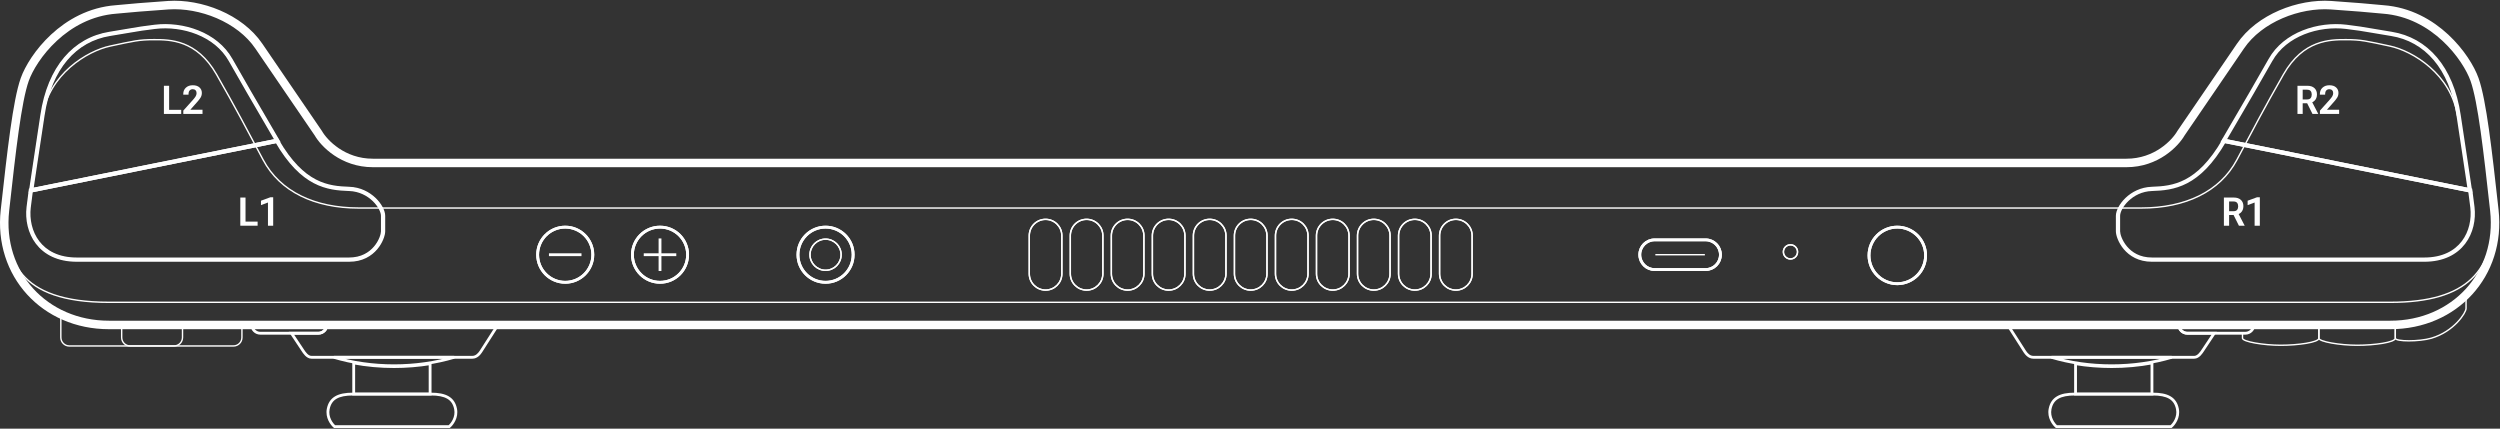 <svg width="1767" height="303" viewBox="0 0 1767 303" fill="none" xmlns="http://www.w3.org/2000/svg">
<rect x="0" y="0" width="1767" height="303" fill="#333333" stroke="none"/>
<line x1="1170" y1="180.031" x2="1205" y2="180.031" stroke="white"/>
<path d="M455 180.031L478 180.031M466.5 191.531L466.5 168.531" stroke="white" stroke-width="2"/>
<path d="M388 180.031L411 180.031" stroke="white" stroke-width="2"/>
<path d="M43 223.031V238.531C43 241.845 45.686 244.531 49 244.531H165C168.314 244.531 171 241.845 171 238.531V229.531H66L54 227.531L43 223.031Z" stroke="white"/>
<path d="M236.5 301.531L235.86 302.299L236.138 302.531H236.5V301.531ZM232 289.031L232.981 289.227L232 289.031ZM322 289.031L322.981 288.835V288.835L322 289.031ZM317.5 301.531V302.531H317.862L318.14 302.299L317.5 301.531ZM236.5 302.531H273V300.531H236.5V302.531ZM231.019 288.835C229.719 295.337 233.711 300.509 235.86 302.299L237.14 300.763C235.289 299.221 231.881 294.726 232.981 289.227L231.019 288.835ZM249.5 277.531C244.182 277.531 239.97 278.286 236.869 280.106C233.711 281.96 231.816 284.851 231.019 288.835L232.981 289.227C233.684 285.711 235.289 283.352 237.881 281.831C240.53 280.276 244.318 279.531 249.5 279.531V277.531ZM273 277.531H249.5V279.531H273V277.531ZM273 279.531H276V277.531H273V279.531ZM276 279.531H304.5V277.531H276V279.531ZM304.5 279.531C309.682 279.531 313.47 280.276 316.119 281.831C318.711 283.352 320.316 285.711 321.019 289.227L322.981 288.835C322.184 284.851 320.289 281.96 317.131 280.106C314.03 278.286 309.818 277.531 304.5 277.531V279.531ZM321.019 289.227C322.119 294.726 318.711 299.221 316.86 300.763L318.14 302.299C320.289 300.509 324.281 295.337 322.981 288.835L321.019 289.227ZM317.5 300.531H276V302.531H317.5V300.531ZM276 300.531H273V302.531H276V300.531Z" fill="white"/>
<path d="M250 256.531V278.531H304V257.055C295.843 258.393 287.3 259.104 278.5 259.104C268.615 259.104 259.054 258.207 250 256.531Z" stroke="white" stroke-width="2"/>
<path d="M236 252.531C248.976 256.387 263.36 258.531 278.5 258.531C293.64 258.531 308.024 256.387 321 252.531H236Z" stroke="white" stroke-width="2"/>
<path d="M205.99 235.531V234.531H204.124L205.158 236.085L205.99 235.531ZM213.64 247.031L214.472 246.477L214.472 246.477L213.64 247.031ZM213.919 247.46L214.763 246.923L214.759 246.916L213.919 247.46ZM213.919 247.46L213.075 247.996L213.08 248.003L213.919 247.46ZM339.855 248.531L340.687 249.085V249.085L339.855 248.531ZM343.278 243.166L344.122 243.702L344.122 243.702L343.278 243.166ZM351.999 229.531L352.837 230.078L353.846 228.531H351.999V229.531ZM230.999 229.531V228.531H229.999V229.531H230.999ZM205.158 236.085L212.807 247.585L214.472 246.477L206.823 234.977L205.158 236.085ZM212.807 247.585C212.887 247.705 212.976 247.844 213.08 248.003L214.759 246.916C214.657 246.76 214.56 246.61 214.472 246.477L212.807 247.585ZM213.075 247.996L213.075 247.996L214.763 246.923L214.763 246.923L213.075 247.996ZM213.08 248.003C213.63 248.853 214.502 250.207 215.633 251.344C216.753 252.471 218.269 253.531 220.125 253.531V251.531C219.057 251.531 218.026 250.915 217.052 249.934C216.089 248.966 215.32 247.784 214.759 246.916L213.08 248.003ZM220.125 253.531H333.868V251.531H220.125V253.531ZM333.868 253.531C337.432 253.531 339.692 250.581 340.687 249.085L339.022 247.977C338.021 249.481 336.29 251.531 333.868 251.531V253.531ZM340.687 249.085C341.07 248.51 342.41 246.398 344.122 243.702L342.434 242.63C340.711 245.343 339.389 247.425 339.022 247.977L340.687 249.085ZM344.122 243.702C346.814 239.461 350.449 233.735 352.837 230.078L351.162 228.985C348.766 232.655 345.123 238.393 342.434 242.63L344.122 243.702ZM351.999 228.531H230.999V230.531H351.999V228.531ZM224.999 236.531C228.865 236.531 231.999 233.397 231.999 229.531H229.999C229.999 232.293 227.761 234.531 224.999 234.531V236.531ZM205.99 236.531H224.999V234.531H205.99V236.531Z" fill="white"/>
<path d="M178 229.531C178 232.845 180.686 235.531 184 235.531H225C228.314 235.531 231 232.845 231 229.531H178Z" stroke="white" stroke-width="2"/>
<path d="M1534.5 301.531L1535.14 302.299L1534.86 302.531H1534.5V301.531ZM1539 289.031L1538.02 289.227L1539 289.031ZM1449 289.031L1448.02 288.835V288.835L1449 289.031ZM1453.5 301.531V302.531H1453.14L1452.86 302.299L1453.5 301.531ZM1534.5 302.531H1498V300.531H1534.5V302.531ZM1539.98 288.835C1541.28 295.337 1537.29 300.509 1535.14 302.299L1533.86 300.763C1535.71 299.221 1539.12 294.726 1538.02 289.227L1539.98 288.835ZM1521.5 277.531C1526.82 277.531 1531.03 278.286 1534.13 280.106C1537.29 281.96 1539.18 284.851 1539.98 288.835L1538.02 289.227C1537.32 285.711 1535.71 283.352 1533.12 281.831C1530.47 280.276 1526.68 279.531 1521.5 279.531V277.531ZM1498 277.531H1521.5V279.531H1498V277.531ZM1498 279.531H1495V277.531H1498V279.531ZM1495 279.531H1466.5V277.531H1495V279.531ZM1466.5 279.531C1461.32 279.531 1457.53 280.276 1454.88 281.831C1452.29 283.352 1450.68 285.711 1449.98 289.227L1448.02 288.835C1448.82 284.851 1450.71 281.96 1453.87 280.106C1456.97 278.286 1461.18 277.531 1466.5 277.531V279.531ZM1449.98 289.227C1448.88 294.726 1452.29 299.221 1454.14 300.763L1452.86 302.299C1450.71 300.509 1446.72 295.337 1448.02 288.835L1449.98 289.227ZM1453.5 300.531H1495V302.531H1453.5V300.531ZM1495 300.531H1498V302.531H1495V300.531Z" fill="white"/>
<path d="M1521 256.531V278.531H1467V257.055C1475.16 258.393 1483.7 259.104 1492.5 259.104C1502.38 259.104 1511.95 258.207 1521 256.531Z" stroke="white" stroke-width="2"/>
<path d="M1535 252.531C1522.02 256.387 1507.64 258.531 1492.5 258.531C1477.36 258.531 1462.98 256.387 1450 252.531H1535Z" stroke="white" stroke-width="2"/>
<path d="M1565.01 235.531V234.531H1566.88L1565.84 236.085L1565.01 235.531ZM1557.36 247.031L1556.53 246.477L1556.53 246.477L1557.36 247.031ZM1557.08 247.46L1556.24 246.923L1556.24 246.916L1557.08 247.46ZM1557.08 247.46L1557.92 247.996L1557.92 248.003L1557.08 247.46ZM1431.15 248.531L1430.31 249.085V249.085L1431.15 248.531ZM1427.72 243.166L1426.88 243.702L1426.88 243.702L1427.72 243.166ZM1419 229.531L1418.16 230.078L1417.15 228.531H1419V229.531ZM1540 229.531V228.531H1541V229.531H1540ZM1565.84 236.085L1558.19 247.585L1556.53 246.477L1564.18 234.977L1565.84 236.085ZM1558.19 247.585C1558.11 247.705 1558.02 247.844 1557.92 248.003L1556.24 246.916C1556.34 246.76 1556.44 246.61 1556.53 246.477L1558.19 247.585ZM1557.92 247.996L1557.92 247.996L1556.24 246.923L1556.24 246.923L1557.92 247.996ZM1557.92 248.003C1557.37 248.853 1556.5 250.207 1555.37 251.344C1554.25 252.471 1552.73 253.531 1550.88 253.531V251.531C1551.94 251.531 1552.97 250.915 1553.95 249.934C1554.91 248.966 1555.68 247.784 1556.24 246.916L1557.92 248.003ZM1550.88 253.531H1437.13V251.531H1550.88V253.531ZM1437.13 253.531C1433.57 253.531 1431.31 250.581 1430.31 249.085L1431.98 247.977C1432.98 249.481 1434.71 251.531 1437.13 251.531V253.531ZM1430.31 249.085C1429.93 248.51 1428.59 246.398 1426.88 243.702L1428.57 242.63C1430.29 245.343 1431.61 247.425 1431.98 247.977L1430.31 249.085ZM1426.88 243.702C1424.19 239.461 1420.55 233.735 1418.16 230.078L1419.84 228.985C1422.23 232.655 1425.88 238.393 1428.57 242.63L1426.88 243.702ZM1419 228.531H1540V230.531H1419V228.531ZM1546 236.531C1542.13 236.531 1539 233.397 1539 229.531H1541C1541 232.293 1543.24 234.531 1546 234.531V236.531ZM1565.01 236.531H1546V234.531H1565.01V236.531Z" fill="white"/>
<path d="M1593 229.531H1594V228.531H1593V229.531ZM1540 229.531V228.531H1539V229.531H1540ZM1587 236.531C1590.87 236.531 1594 233.397 1594 229.531H1592C1592 232.293 1589.76 234.531 1587 234.531V236.531ZM1546 236.531H1587V234.531H1546V236.531ZM1539 229.531C1539 233.397 1542.13 236.531 1546 236.531V234.531C1543.24 234.531 1541 232.293 1541 229.531H1539ZM1540 230.531H1593V228.531H1540V230.531Z" fill="white"/>
<path d="M86 229.531V238.531C86 241.845 88.686 244.531 92 244.531H123C126.314 244.531 129 241.845 129 238.531V229.531H86Z" stroke="white"/>
<path d="M1593 229.531V229.031H1592.5V229.531H1593ZM1639 229.531H1639.5V229.031H1639V229.531ZM1585 235.531V235.031H1584.5V235.531H1585ZM1592.5 229.531C1592.5 232.569 1590.04 235.031 1587 235.031V236.031C1590.59 236.031 1593.5 233.121 1593.5 229.531H1592.5ZM1593 230.031H1639V229.031H1593V230.031ZM1638.5 229.531V239.031H1639.5V229.531H1638.5ZM1638.5 239.031C1638.5 239.181 1638.41 239.412 1638.02 239.715C1637.65 240.011 1637.07 240.314 1636.29 240.611C1634.74 241.203 1632.53 241.728 1629.92 242.163C1624.7 243.033 1617.98 243.531 1612 243.531V244.531C1618.02 244.531 1624.8 244.03 1630.08 243.149C1632.72 242.71 1635.01 242.172 1636.65 241.545C1637.46 241.233 1638.15 240.887 1638.64 240.5C1639.12 240.119 1639.5 239.631 1639.5 239.031H1638.5ZM1612 243.531C1606.03 243.531 1599.31 242.909 1594.09 241.977C1591.47 241.51 1589.26 240.969 1587.7 240.398C1586.92 240.111 1586.34 239.826 1585.96 239.556C1585.55 239.268 1585.5 239.086 1585.5 239.031H1584.5C1584.5 239.602 1584.92 240.045 1585.38 240.372C1585.86 240.717 1586.55 241.037 1587.36 241.336C1588.99 241.937 1591.28 242.49 1593.91 242.961C1599.19 243.904 1605.97 244.531 1612 244.531V243.531ZM1585.5 239.031V235.531H1584.5V239.031H1585.5ZM1587 235.031H1585V236.031H1587V235.031Z" fill="white"/>
<path d="M1639 239.031V229.531H1693V239.031C1693 242.031 1678 244.031 1666 244.031C1654 244.031 1639 241.531 1639 239.031Z" stroke="white"/>
<path d="M1693 239.031V229.531L1709 227.531L1726 222.031L1743 209.531V218.031C1743 221.031 1734.5 234.325 1718.5 239.031C1710 241.531 1693 241.531 1693 239.031Z" stroke="white"/>
<circle cx="466.5" cy="180.031" r="19.5" stroke="white" stroke-width="2"/>
<circle cx="399.5" cy="180.031" r="19.5" stroke="white" stroke-width="2"/>
<circle cx="583.5" cy="180.031" r="19.5" stroke="white" stroke-width="2"/>
<circle cx="583.5" cy="180.031" r="11" stroke="white"/>
<circle cx="1341" cy="180.531" r="20" stroke="white" stroke-width="2"/>
<circle cx="1265.5" cy="178.031" r="5" stroke="white"/>
<path d="M727.5 166.531C727.5 160.18 732.649 155.031 739 155.031C745.351 155.031 750.5 160.18 750.5 166.531V193.531C750.5 199.883 745.351 205.031 739 205.031C732.649 205.031 727.5 199.883 727.5 193.531V166.531Z" stroke="white"/>
<path d="M756.5 166.531C756.5 160.18 761.649 155.031 768 155.031C774.351 155.031 779.5 160.18 779.5 166.531V193.531C779.5 199.883 774.351 205.031 768 205.031C761.649 205.031 756.5 199.883 756.5 193.531V166.531Z" stroke="white"/>
<path d="M785.5 166.531C785.5 160.18 790.649 155.031 797 155.031C803.351 155.031 808.5 160.18 808.5 166.531V193.531C808.5 199.883 803.351 205.031 797 205.031C790.649 205.031 785.5 199.883 785.5 193.531V166.531Z" stroke="white"/>
<path d="M814.5 166.531C814.5 160.18 819.649 155.031 826 155.031C832.351 155.031 837.5 160.18 837.5 166.531V193.531C837.5 199.883 832.351 205.031 826 205.031C819.649 205.031 814.5 199.883 814.5 193.531V166.531Z" stroke="white"/>
<path d="M843.5 166.531C843.5 160.18 848.649 155.031 855 155.031C861.351 155.031 866.5 160.18 866.5 166.531V193.531C866.5 199.883 861.351 205.031 855 205.031C848.649 205.031 843.5 199.883 843.5 193.531V166.531Z" stroke="white"/>
<path d="M872.5 166.531C872.5 160.18 877.649 155.031 884 155.031C890.351 155.031 895.5 160.18 895.5 166.531V193.531C895.5 199.883 890.351 205.031 884 205.031C877.649 205.031 872.5 199.883 872.5 193.531V166.531Z" stroke="white"/>
<path d="M901.5 166.531C901.5 160.18 906.649 155.031 913 155.031C919.351 155.031 924.5 160.18 924.5 166.531V193.531C924.5 199.883 919.351 205.031 913 205.031C906.649 205.031 901.5 199.883 901.5 193.531V166.531Z" stroke="white"/>
<path d="M930.5 166.531C930.5 160.18 935.649 155.031 942 155.031C948.351 155.031 953.5 160.18 953.5 166.531V193.531C953.5 199.883 948.351 205.031 942 205.031C935.649 205.031 930.5 199.883 930.5 193.531V166.531Z" stroke="white"/>
<path d="M959.5 166.531C959.5 160.18 964.649 155.031 971 155.031C977.351 155.031 982.5 160.18 982.5 166.531V193.531C982.5 199.883 977.351 205.031 971 205.031C964.649 205.031 959.5 199.883 959.5 193.531V166.531Z" stroke="white"/>
<path d="M988.5 166.531C988.5 160.18 993.649 155.031 1000 155.031C1006.35 155.031 1011.5 160.18 1011.5 166.531V193.531C1011.5 199.883 1006.35 205.031 1000 205.031C993.649 205.031 988.5 199.883 988.5 193.531V166.531Z" stroke="white"/>
<path d="M1017.5 166.531C1017.5 160.18 1022.65 155.031 1029 155.031C1035.35 155.031 1040.5 160.18 1040.5 166.531V193.531C1040.5 199.883 1035.35 205.031 1029 205.031C1022.65 205.031 1017.5 199.883 1017.5 193.531V166.531Z" stroke="white"/>
<path d="M1205.5 169.531C1211.3 169.531 1216 174.232 1216 180.031C1216 185.83 1211.3 190.531 1205.5 190.531L1169.5 190.531C1163.7 190.531 1159 185.83 1159 180.031C1159 174.232 1163.7 169.531 1169.5 169.531L1205.5 169.531Z" stroke="white" stroke-width="2"/>
<path d="M163.021 42.453L162.149 42.942V42.942L163.021 42.453ZM190.187 89.459L191.05 88.954L190.187 89.459ZM109.521 18.953L109.641 19.946L109.521 18.953ZM91.432 21.628L91.601 22.613L91.432 21.628ZM77.521 23.953L77.681 24.94L77.521 23.953ZM30.021 81.453L29.032 81.306L30.021 81.453ZM24.981 114.846L25.97 114.997L24.981 114.846ZM22.045 134.537L21.054 134.4L20.86 135.796L22.242 135.518L22.045 134.537ZM196.034 99.475L196.232 100.455L197.599 100.18L196.899 98.973L196.034 99.475ZM196.021 99.453L196.887 98.952L196.886 98.95L196.021 99.453ZM162.149 42.942C169.415 55.894 180.998 75.716 189.324 89.963L191.05 88.954C182.721 74.701 171.148 54.896 163.893 41.964L162.149 42.942ZM109.641 19.946C128.891 17.636 152.035 24.912 162.149 42.942L163.893 41.964C153.252 22.994 129.152 15.59 109.402 17.96L109.641 19.946ZM91.601 22.613C98.182 21.486 101.401 20.934 109.641 19.946L109.402 17.96C101.116 18.954 97.86 19.512 91.264 20.642L91.601 22.613ZM77.681 24.94C83.957 23.922 88.221 23.192 91.601 22.613L91.264 20.642C87.885 21.22 83.628 21.95 77.361 22.966L77.681 24.94ZM31.011 81.6C35.966 48.151 53.728 28.824 77.681 24.94L77.361 22.966C52.315 27.027 34.077 47.255 29.032 81.306L31.011 81.6ZM25.97 114.997C27.207 106.917 28.805 96.487 31.011 81.6L29.032 81.306C26.827 96.189 25.23 106.615 23.992 114.695L25.97 114.997ZM23.035 134.675C23.814 129.071 24.703 123.268 25.97 114.997L23.992 114.695C22.726 122.961 21.835 128.779 21.054 134.4L23.035 134.675ZM195.837 98.495L21.847 133.557L22.242 135.518L196.232 100.455L195.837 98.495ZM195.156 99.954C195.159 99.96 195.165 99.97 195.169 99.977L196.899 98.973C196.895 98.966 196.892 98.961 196.887 98.952L195.156 99.954ZM189.324 89.963C191.549 93.771 193.541 97.181 195.157 99.956L196.886 98.95C195.269 96.173 193.275 92.762 191.05 88.954L189.324 89.963Z" fill="white"/>
<path d="M195.77 99.531L196.635 99.03L196.276 98.409L195.573 98.551L195.77 99.531ZM246.757 133.509L246.791 132.51L246.757 133.509ZM20.257 146.509L21.25 146.626L20.257 146.509ZM21.781 134.594L21.583 133.613L20.888 133.754L20.79 134.456L21.781 134.594ZM194.905 100.032C204.087 115.886 213.209 124.415 222.014 129.023C230.816 133.63 239.195 134.258 246.724 134.509L246.791 132.51C239.323 132.261 231.325 131.639 222.941 127.251C214.56 122.865 205.686 114.656 196.635 99.03L194.905 100.032ZM246.724 134.509C253.941 134.749 259.716 137.875 263.692 141.67C265.681 143.569 267.209 145.625 268.234 147.55C269.268 149.491 269.757 151.232 269.757 152.509H271.757C271.757 150.787 271.121 148.715 269.999 146.609C268.869 144.487 267.209 142.262 265.073 140.223C260.799 136.144 254.573 132.769 246.791 132.51L246.724 134.509ZM269.757 152.509V163.509H271.757V152.509H269.757ZM269.757 163.509C269.757 164.46 269.428 166.14 268.612 168.158C267.803 170.156 266.543 172.422 264.744 174.551C261.161 178.79 255.43 182.509 246.757 182.509V184.509C256.085 184.509 262.353 180.478 266.271 175.842C268.222 173.534 269.586 171.081 270.466 168.908C271.337 166.753 271.757 164.808 271.757 163.509H269.757ZM246.757 182.509H54.257V184.509H246.757V182.509ZM54.257 182.509C41.285 182.509 32.593 177.628 27.365 170.778C22.111 163.894 20.275 154.916 21.25 146.626L19.264 146.392C18.239 155.103 20.153 164.625 25.775 171.991C31.422 179.39 40.73 184.509 54.257 184.509V182.509ZM21.25 146.626C21.762 142.275 22.241 138.549 22.771 134.731L20.79 134.456C20.258 138.288 19.778 142.028 19.264 146.392L21.25 146.626ZM195.573 98.551L21.583 133.613L21.979 135.574L195.968 100.512L195.573 98.551Z" fill="white"/>
<path d="M263.501 115.172C242.301 115.172 229.001 101.172 225.001 94.172C219.952 86.753 212.461 75.801 205.019 64.924C196.247 52.101 187.546 39.382 183.001 32.672C169.453 12.672 141.501 2.172 119.001 3.672C101.989 4.807 91.551 5.789 85.959 6.316C84.155 6.485 82.855 6.608 82.001 6.673C45.501 9.438 23.001 40.672 17.501 56.172C12.08 71.451 8.116 107.132 3.694 146.937L3.501 148.673C-1.499 193.673 31.501 229.673 77.001 229.673H1689.5C1735 229.673 1768 193.673 1763 148.673L1762.81 146.937L1762.81 146.933C1758.39 107.13 1754.42 71.45 1749 56.172C1743.5 40.672 1721 9.438 1684.5 6.673C1683.65 6.608 1682.35 6.485 1680.54 6.316C1674.95 5.789 1664.51 4.807 1647.5 3.672C1625 2.172 1597.05 12.672 1583.5 32.672C1578.96 39.381 1570.26 52.099 1561.49 64.92C1554.04 75.799 1546.55 86.752 1541.5 94.172C1537.5 101.172 1524.2 115.172 1503 115.172L263.501 115.172Z" stroke="white" stroke-width="6"/>
<path d="M263.5 115.172C242.3 115.172 229 101.172 225 94.172C219.951 86.753 212.46 75.801 205.018 64.924C196.246 52.101 187.545 39.382 183 32.672C169.452 12.672 141.5 2.172 119 3.672C101.988 4.807 91.55 5.789 85.958 6.316C84.154 6.485 82.854 6.608 82 6.673C45.5 9.438 23 40.672 17.5 56.172C12.079 71.451 8.115 107.132 3.693 146.937L3.5 148.673C3.5 183.031 11.999 213.673 77 213.673H1689.5C1744.5 213.673 1763 191.031 1763 148.673L1762.81 146.937L1762.81 146.933C1758.38 107.13 1754.42 71.45 1749 56.172C1743.5 40.672 1721 9.438 1684.5 6.673C1683.65 6.608 1682.35 6.485 1680.54 6.316C1674.95 5.789 1664.51 4.807 1647.5 3.672C1625 2.172 1597.05 12.672 1583.5 32.672C1578.96 39.381 1570.26 52.099 1561.48 64.92C1554.04 75.799 1546.55 86.752 1541.5 94.172C1537.5 101.172 1524.2 115.172 1503 115.172L263.5 115.172Z" stroke="white"/>
<path d="M30 82.031C34.5 52.531 61.5 36.031 78 32.531C94.5 29.031 98 28.031 109 28.031C120 28.031 139 28.031 153 52.531C167 77.031 174 90.531 186 113.031C198 135.531 222.5 147.031 253.5 147.031H723M1737 82.031C1732.5 52.531 1705.5 36.031 1689 32.531C1672.5 29.031 1669 28.031 1658 28.031C1647 28.031 1628 28.031 1614 52.531C1600 77.031 1593 90.531 1581 113.031C1569 135.531 1544.5 147.031 1513.5 147.031H720.5" stroke="white"/>
<circle cx="466.5" cy="180.031" r="19.5" stroke="white" stroke-width="2"/>
<circle cx="399.5" cy="180.031" r="19.5" stroke="white" stroke-width="2"/>
<circle cx="583.5" cy="180.031" r="19.5" stroke="white" stroke-width="2"/>
<circle cx="583.5" cy="180.031" r="11" stroke="white"/>
<circle cx="1341" cy="180.531" r="20" stroke="white" stroke-width="2"/>
<circle cx="1265.5" cy="178.031" r="5" stroke="white"/>
<path d="M727.5 166.531C727.5 160.18 732.649 155.031 739 155.031C745.351 155.031 750.5 160.18 750.5 166.531V193.531C750.5 199.883 745.351 205.031 739 205.031C732.649 205.031 727.5 199.883 727.5 193.531V166.531Z" stroke="white"/>
<path d="M756.5 166.531C756.5 160.18 761.649 155.031 768 155.031C774.351 155.031 779.5 160.18 779.5 166.531V193.531C779.5 199.883 774.351 205.031 768 205.031C761.649 205.031 756.5 199.883 756.5 193.531V166.531Z" stroke="white"/>
<path d="M785.5 166.531C785.5 160.18 790.649 155.031 797 155.031C803.351 155.031 808.5 160.18 808.5 166.531V193.531C808.5 199.883 803.351 205.031 797 205.031C790.649 205.031 785.5 199.883 785.5 193.531V166.531Z" stroke="white"/>
<path d="M814.5 166.531C814.5 160.18 819.649 155.031 826 155.031C832.351 155.031 837.5 160.18 837.5 166.531V193.531C837.5 199.883 832.351 205.031 826 205.031C819.649 205.031 814.5 199.883 814.5 193.531V166.531Z" stroke="white"/>
<path d="M843.5 166.531C843.5 160.18 848.649 155.031 855 155.031C861.351 155.031 866.5 160.18 866.5 166.531V193.531C866.5 199.883 861.351 205.031 855 205.031C848.649 205.031 843.5 199.883 843.5 193.531V166.531Z" stroke="white"/>
<path d="M872.5 166.531C872.5 160.18 877.649 155.031 884 155.031C890.351 155.031 895.5 160.18 895.5 166.531V193.531C895.5 199.883 890.351 205.031 884 205.031C877.649 205.031 872.5 199.883 872.5 193.531V166.531Z" stroke="white"/>
<path d="M901.5 166.531C901.5 160.18 906.649 155.031 913 155.031C919.351 155.031 924.5 160.18 924.5 166.531V193.531C924.5 199.883 919.351 205.031 913 205.031C906.649 205.031 901.5 199.883 901.5 193.531V166.531Z" stroke="white"/>
<path d="M930.5 166.531C930.5 160.18 935.649 155.031 942 155.031C948.351 155.031 953.5 160.18 953.5 166.531V193.531C953.5 199.883 948.351 205.031 942 205.031C935.649 205.031 930.5 199.883 930.5 193.531V166.531Z" stroke="white"/>
<path d="M959.5 166.531C959.5 160.18 964.649 155.031 971 155.031C977.351 155.031 982.5 160.18 982.5 166.531V193.531C982.5 199.883 977.351 205.031 971 205.031C964.649 205.031 959.5 199.883 959.5 193.531V166.531Z" stroke="white"/>
<path d="M988.5 166.531C988.5 160.18 993.649 155.031 1000 155.031C1006.35 155.031 1011.5 160.18 1011.5 166.531V193.531C1011.5 199.883 1006.35 205.031 1000 205.031C993.649 205.031 988.5 199.883 988.5 193.531V166.531Z" stroke="white"/>
<path d="M1017.5 166.531C1017.5 160.18 1022.65 155.031 1029 155.031C1035.35 155.031 1040.5 160.18 1040.5 166.531V193.531C1040.5 199.883 1035.35 205.031 1029 205.031C1022.65 205.031 1017.5 199.883 1017.5 193.531V166.531Z" stroke="white"/>
<path d="M1205.5 169.531C1211.3 169.531 1216 174.232 1216 180.031C1216 185.83 1211.3 190.531 1205.5 190.531L1169.5 190.531C1163.7 190.531 1159 185.83 1159 180.031C1159 174.232 1163.7 169.531 1169.5 169.531L1205.5 169.531Z" stroke="white" stroke-width="2"/>
<path d="M195.772 99.531L197.07 98.779L196.531 97.848L195.476 98.061L195.772 99.531ZM246.759 133.509L246.809 132.01L246.759 133.509ZM20.259 146.509L21.749 146.684L20.259 146.509ZM21.783 134.594L21.486 133.123L20.444 133.333L20.297 134.387L21.783 134.594ZM194.474 100.283C203.69 116.193 212.873 124.803 221.784 129.466C230.691 134.128 239.165 134.757 246.709 135.008L246.809 132.01C239.357 131.762 231.454 131.141 223.175 126.808C214.9 122.478 206.088 114.348 197.07 98.779L194.474 100.283ZM246.709 135.008C253.785 135.244 259.447 138.307 263.349 142.032C265.301 143.896 266.796 145.909 267.795 147.785C268.807 149.685 269.259 151.343 269.259 152.509H272.259C272.259 150.675 271.586 148.521 270.442 146.374C269.286 144.203 267.592 141.935 265.42 139.862C261.072 135.711 254.733 132.274 246.809 132.01L246.709 135.008ZM269.259 152.509V163.509H272.259V152.509H269.259ZM269.259 163.509C269.259 164.373 268.952 165.987 268.15 167.97C267.359 169.925 266.125 172.144 264.364 174.228C260.865 178.368 255.268 182.009 246.759 182.009V185.009C256.25 185.009 262.653 180.9 266.655 176.165C268.643 173.812 270.034 171.312 270.931 169.095C271.816 166.907 272.259 164.895 272.259 163.509H269.259ZM246.759 182.009H54.259V185.009H246.759V182.009ZM54.259 182.009C41.425 182.009 32.888 177.188 27.764 170.474C22.603 163.711 20.786 154.869 21.749 146.684L18.77 146.334C17.733 155.15 19.666 164.807 25.379 172.294C31.131 179.83 40.593 185.009 54.259 185.009V182.009ZM21.749 146.684C22.261 142.337 22.739 138.614 23.269 134.8L20.297 134.387C19.765 138.223 19.283 141.967 18.77 146.334L21.749 146.684ZM195.476 98.061L21.486 133.123L22.079 136.064L196.068 101.002L195.476 98.061Z" fill="white"/>
<path d="M189.396 159.531V143.139L184.461 144.984V141.854L191.16 139.406H193.088V159.531H189.396Z" fill="white"/>
<path d="M169.846 159.531V139.625H173.537V156.633H182.082V159.531H169.846Z" fill="white"/>
<path d="M1571.99 99.531L1570.69 98.779L1571.23 97.848L1572.29 98.061L1571.99 99.531ZM1521 133.509L1520.95 132.01L1521 133.509ZM1747.5 146.509L1746.01 146.684L1747.5 146.509ZM1745.98 134.594L1746.28 133.123L1747.32 133.333L1747.46 134.387L1745.98 134.594ZM1573.29 100.283C1564.07 116.193 1554.89 124.803 1545.98 129.466C1537.07 134.128 1528.6 134.757 1521.05 135.008L1520.95 132.01C1528.4 131.762 1536.31 131.141 1544.59 126.808C1552.86 122.478 1561.67 114.348 1570.69 98.779L1573.29 100.283ZM1521.05 135.008C1513.98 135.244 1508.32 138.307 1504.41 142.032C1502.46 143.896 1500.97 145.909 1499.97 147.785C1498.95 149.685 1498.5 151.343 1498.5 152.509H1495.5C1495.5 150.675 1496.18 148.521 1497.32 146.374C1498.48 144.203 1500.17 141.935 1502.34 139.862C1506.69 135.711 1513.03 132.274 1520.95 132.01L1521.05 135.008ZM1498.5 152.509V163.509H1495.5V152.509H1498.5ZM1498.5 163.509C1498.5 164.373 1498.81 165.987 1499.61 167.97C1500.4 169.925 1501.64 172.144 1503.4 174.228C1506.9 178.368 1512.49 182.009 1521 182.009V185.009C1511.51 185.009 1505.11 180.9 1501.11 176.165C1499.12 173.812 1497.73 171.312 1496.83 169.095C1495.95 166.907 1495.5 164.895 1495.5 163.509H1498.5ZM1521 182.009H1713.5V185.009H1521V182.009ZM1713.5 182.009C1726.34 182.009 1734.87 177.188 1740 170.474C1745.16 163.711 1746.98 154.869 1746.01 146.684L1748.99 146.334C1750.03 155.15 1748.1 164.807 1742.38 172.294C1736.63 179.83 1727.17 185.009 1713.5 185.009V182.009ZM1746.01 146.684C1745.5 142.337 1745.02 138.614 1744.49 134.8L1747.46 134.387C1748 138.223 1748.48 141.967 1748.99 146.334L1746.01 146.684ZM1572.29 98.061L1746.28 133.123L1745.68 136.064L1571.69 101.002L1572.29 98.061Z" fill="white"/>
<path d="M1593.56 159.531V143.139L1588.62 144.984V141.854L1595.32 139.406H1597.25V159.531H1593.56Z" fill="white"/>
<path d="M1571.85 159.531V139.625H1578.87C1581.01 139.625 1582.66 140.176 1583.85 141.279C1585.03 142.373 1585.63 143.859 1585.63 145.736C1585.63 147.632 1585.03 149.15 1583.82 150.289C1582.62 151.419 1580.96 151.984 1578.85 151.984H1575.54V159.531H1571.85ZM1575.54 149.291H1578.56C1579.81 149.291 1580.68 148.967 1581.18 148.32C1581.68 147.673 1581.94 146.839 1581.94 145.818C1581.94 144.798 1581.68 143.973 1581.18 143.344C1580.68 142.715 1579.81 142.4 1578.56 142.4H1575.54V149.291ZM1582.46 159.531L1577.94 150.453L1581.62 150.002L1586.56 159.531H1582.46Z" fill="white"/>
<path d="M163.021 42.453L161.713 43.187L163.021 42.453ZM190.187 89.459L191.482 88.702L190.187 89.459ZM109.521 18.953L109.7 20.442L109.521 18.953ZM91.432 21.628L91.686 23.106L91.432 21.628ZM77.521 23.953L77.761 25.434L77.521 23.953ZM30.021 81.453L28.538 81.233L30.021 81.453ZM24.981 114.846L26.464 115.073L24.981 114.846ZM22.045 134.537L20.559 134.331L20.268 136.426L22.341 136.008L22.045 134.537ZM196.034 99.475L196.33 100.945L198.381 100.532L197.332 98.722L196.034 99.475ZM196.021 99.453L197.319 98.701L197.318 98.698L196.021 99.453ZM161.713 43.187C168.981 56.143 180.567 75.97 188.892 90.216L191.482 88.702C183.152 74.447 171.582 54.647 164.33 41.719L161.713 43.187ZM109.7 20.442C128.825 18.147 151.73 25.392 161.713 43.187L164.33 41.719C153.556 22.514 129.217 15.079 109.343 17.464L109.7 20.442ZM91.686 23.106C98.262 21.98 101.473 21.43 109.7 20.442L109.343 17.464C101.045 18.459 97.78 19.018 91.179 20.149L91.686 23.106ZM77.761 25.434C84.04 24.416 88.305 23.685 91.686 23.106L91.179 20.149C87.801 20.727 83.546 21.456 77.281 22.472L77.761 25.434ZM31.505 81.673C36.438 48.375 54.081 29.274 77.761 25.434L77.281 22.472C51.961 26.578 33.605 47.031 28.538 81.233L31.505 81.673ZM26.464 115.073C27.701 106.993 29.299 96.562 31.505 81.673L28.538 81.233C26.333 96.115 24.736 106.54 23.498 114.619L26.464 115.073ZM23.531 134.744C24.308 129.144 25.197 123.345 26.464 115.073L23.498 114.619C22.232 122.885 21.34 128.706 20.559 134.331L23.531 134.744ZM195.738 98.004L21.749 133.067L22.341 136.008L196.33 100.945L195.738 98.004ZM194.723 100.205C194.726 100.21 194.733 100.221 194.737 100.228L197.332 98.722C197.327 98.715 197.325 98.711 197.319 98.701L194.723 100.205ZM188.892 90.216C191.117 94.023 193.109 97.433 194.725 100.208L197.318 98.698C195.7 95.921 193.707 92.509 191.482 88.702L188.892 90.216Z" fill="white"/>
<path d="M129.559 80.531V78.18L136.449 70.496C137.215 69.639 137.821 68.846 138.268 68.117C138.714 67.379 138.938 66.613 138.938 65.82C138.938 64.982 138.696 64.312 138.213 63.81C137.739 63.3 137.074 63.045 136.217 63.045C135.351 63.045 134.64 63.332 134.084 63.906C133.528 64.471 133.25 65.36 133.25 66.572V66.928H129.531V66.394C129.531 64.572 130.151 63.095 131.391 61.965C132.63 60.825 134.243 60.256 136.23 60.256C138.29 60.256 139.876 60.766 140.988 61.787C142.109 62.799 142.67 64.088 142.67 65.656C142.67 66.941 142.346 68.09 141.699 69.102C141.052 70.113 140.223 71.171 139.211 72.273L134.521 77.564H143.135V80.531H129.559Z" fill="white"/>
<path d="M115.846 80.531V60.625H119.537V77.633H128.082V80.531H115.846Z" fill="white"/>
<path d="M1604.74 42.453L1606.04 43.187L1604.74 42.453ZM1577.57 89.459L1576.28 88.702L1577.57 89.459ZM1658.24 18.953L1658.06 20.442L1658.24 18.953ZM1676.33 21.628L1676.07 23.106L1676.33 21.628ZM1690.24 23.953L1690 25.434L1690.24 23.953ZM1737.74 81.453L1739.22 81.233L1737.74 81.453ZM1742.78 114.846L1741.29 115.073L1742.78 114.846ZM1745.71 134.537L1747.2 134.331L1747.49 136.426L1745.42 136.008L1745.71 134.537ZM1571.72 99.475L1571.43 100.945L1569.38 100.532L1570.43 98.722L1571.72 99.475ZM1571.74 99.453L1570.44 98.701L1570.44 98.698L1571.74 99.453ZM1606.04 43.187C1598.78 56.143 1587.19 75.97 1578.87 90.216L1576.28 88.702C1584.61 74.447 1596.18 54.647 1603.43 41.719L1606.04 43.187ZM1658.06 20.442C1638.93 18.147 1616.03 25.392 1606.04 43.187L1603.43 41.719C1614.2 22.514 1638.54 15.079 1658.42 17.464L1658.06 20.442ZM1676.07 23.106C1669.5 21.98 1666.29 21.43 1658.06 20.442L1658.42 17.464C1666.71 18.459 1669.98 19.018 1676.58 20.149L1676.07 23.106ZM1690 25.434C1683.72 24.416 1679.45 23.685 1676.07 23.106L1676.58 20.149C1679.96 20.727 1684.21 21.456 1690.48 22.472L1690 25.434ZM1736.25 81.673C1731.32 48.375 1713.68 29.274 1690 25.434L1690.48 22.472C1715.8 26.578 1734.15 47.031 1739.22 81.233L1736.25 81.673ZM1741.29 115.073C1740.06 106.993 1738.46 96.562 1736.25 81.673L1739.22 81.233C1741.42 96.115 1743.02 106.54 1744.26 114.619L1741.29 115.073ZM1744.23 134.744C1743.45 129.144 1742.56 123.345 1741.29 115.073L1744.26 114.619C1745.53 122.885 1746.42 128.706 1747.2 134.331L1744.23 134.744ZM1572.02 98.004L1746.01 133.067L1745.42 136.008L1571.43 100.945L1572.02 98.004ZM1573.03 100.205C1573.03 100.21 1573.03 100.221 1573.02 100.228L1570.43 98.722C1570.43 98.715 1570.43 98.711 1570.44 98.701L1573.03 100.205ZM1578.87 90.216C1576.64 94.023 1574.65 97.433 1573.03 100.208L1570.44 98.698C1572.06 95.921 1574.05 92.509 1576.28 88.702L1578.87 90.216Z" fill="white"/>
<path d="M1639.72 80.531V78.18L1646.61 70.496C1647.38 69.639 1647.98 68.846 1648.43 68.117C1648.87 67.379 1649.1 66.613 1649.1 65.82C1649.1 64.982 1648.86 64.312 1648.37 63.81C1647.9 63.3 1647.23 63.045 1646.38 63.045C1645.51 63.045 1644.8 63.332 1644.24 63.906C1643.69 64.471 1643.41 65.36 1643.41 66.572V66.928H1639.69V66.394C1639.69 64.572 1640.31 63.095 1641.55 61.965C1642.79 60.825 1644.4 60.256 1646.39 60.256C1648.45 60.256 1650.04 60.766 1651.15 61.787C1652.27 62.799 1652.83 64.088 1652.83 65.656C1652.83 66.941 1652.51 68.09 1651.86 69.102C1651.21 70.113 1650.38 71.171 1649.37 72.273L1644.68 77.564H1653.29V80.531H1639.72Z" fill="white"/>
<path d="M1623.85 80.531V60.625H1630.87C1633.01 60.625 1634.66 61.176 1635.85 62.279C1637.03 63.373 1637.63 64.859 1637.63 66.736C1637.63 68.632 1637.03 70.15 1635.82 71.289C1634.62 72.419 1632.96 72.984 1630.85 72.984H1627.54V80.531H1623.85ZM1627.54 70.291H1630.56C1631.81 70.291 1632.68 69.967 1633.18 69.32C1633.68 68.673 1633.94 67.839 1633.94 66.818C1633.94 65.797 1633.68 64.973 1633.18 64.344C1632.68 63.715 1631.81 63.4 1630.56 63.4H1627.54V70.291ZM1634.46 80.531L1629.94 71.453L1633.62 71.002L1638.56 80.531H1634.46Z" fill="white"/>
</svg>
